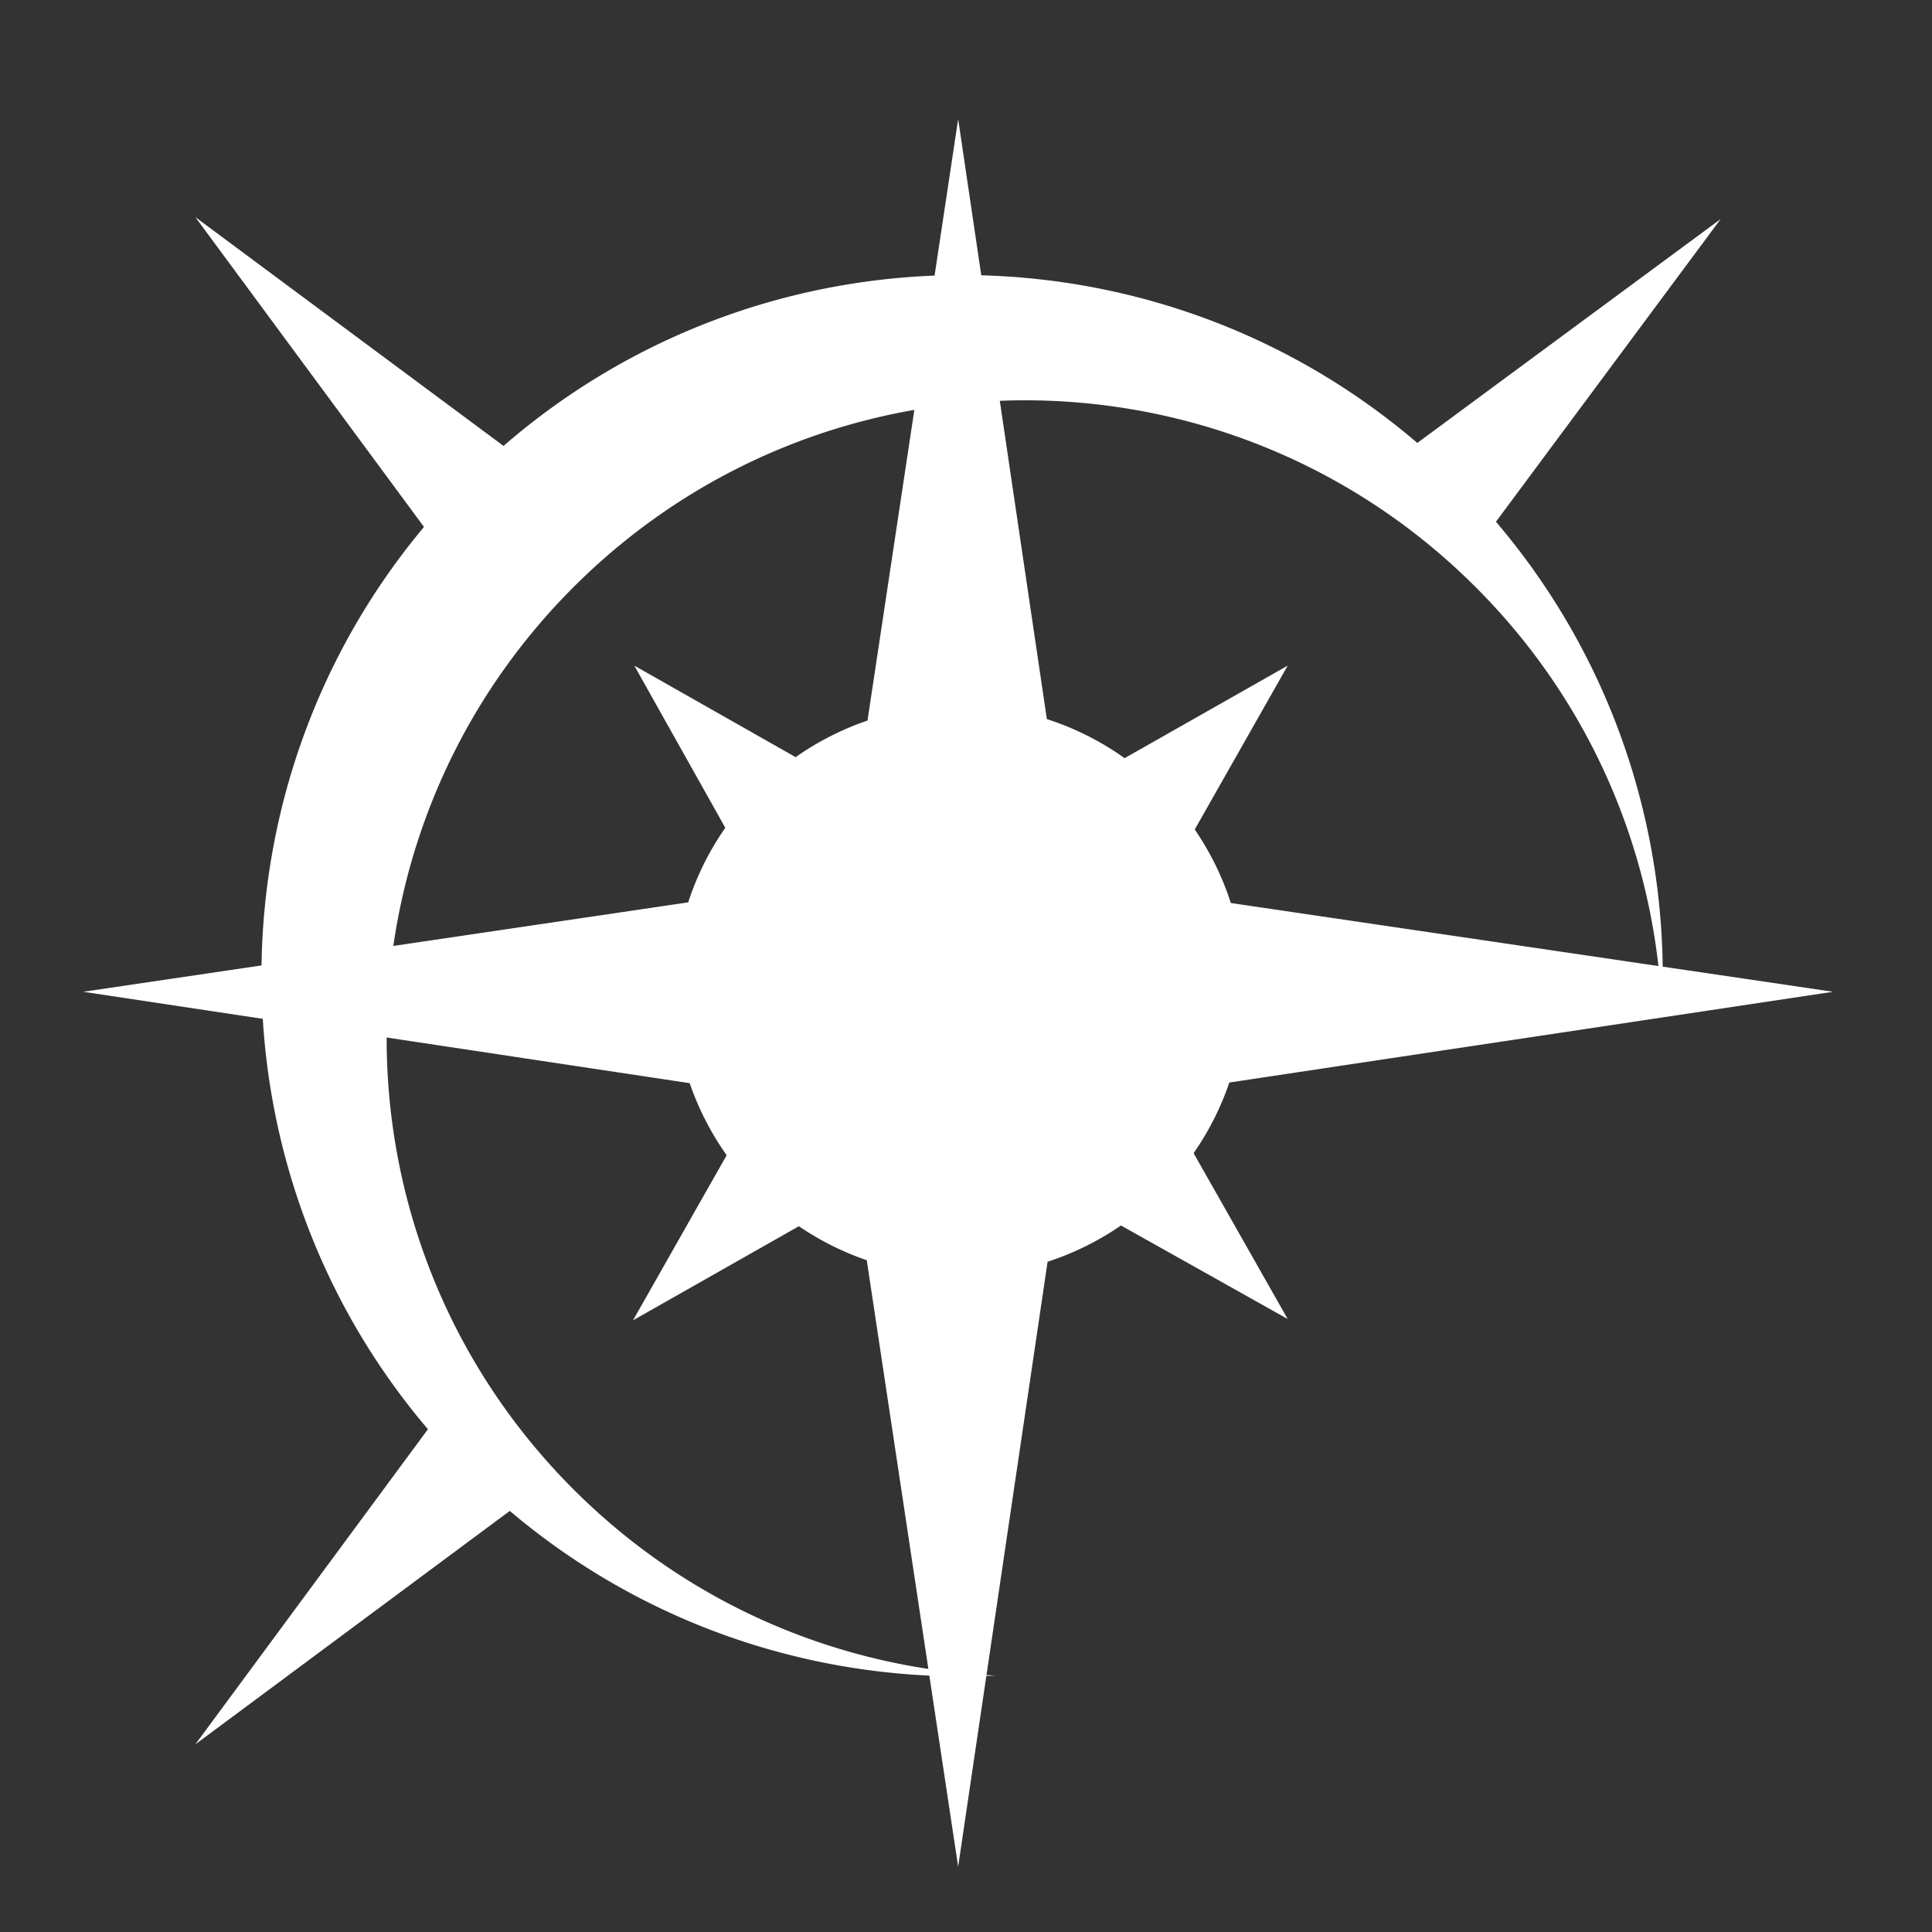 <svg xmlns="http://www.w3.org/2000/svg" viewBox="0 0 512 512" style="height: 512px; width: 512px;"><rect x="0" y="0" width="512" height="512" fill="#333333" stroke="none"/><g class="" transform="translate(0,0)" style=""><path d="m253.924 31.56-6.252 41.475c-40.904 1.6-81.38 16.64-114.233 45.137l-81.67-60.63 60.593 82.1c-28.1 33.614-42.45 74.828-43.054 116.206l-47.24 6.984 47.573 7.17c2.384 38.934 16.966 77.26 43.765 108.758l-61.635 83.51 83.33-61.864c32.178 27.257 71.444 41.798 111.19 43.647l7.63 50.635 7.473-50.55c.853-.03 1.707-.052 2.56-.093-.843-.038-1.683-.09-2.524-.14l16.193-109.53a75.23 75.23 0 0 0 19.445-9.61l44.186 24.788L316.32 305.6a75.32 75.32 0 0 0 9.463-18.72l159.997-24.05-45.147-6.654c-.54-42.053-15.258-83.957-44.194-117.907l59.556-80.22h-.002l-80.392 59.333C342.312 88.88 301.33 74.08 260.045 72.96l-6.12-41.4zm17.605 74.522c43.267 0 86.536 16.507 119.548 49.52 28.136 28.136 44.273 63.723 48.428 100.41l-113.322-16.705a75.261 75.261 0 0 0-9.565-19.483l24.636-43.424-43.223 24.522a75.3 75.3 0 0 0-20.603-10.358l-12.47-84.343c2.19-.084 4.38-.138 6.57-.138zm-29.22 2.54-12.412 82.34a75.28 75.28 0 0 0-19.046 9.69l-42.748-24.254 24.107 42.975a75.333 75.333 0 0 0-9.83 19.76l-78.146 11.553c5.06-34.793 20.974-68.312 47.746-95.084 25.55-25.55 57.246-41.206 90.33-46.98zM102.462 274.948l80.318 12.105a75.333 75.333 0 0 0 9.796 19.09l-24.826 43.76 43.963-24.942a75.309 75.309 0 0 0 17.988 9.012l16.325 108.306c-34.42-5.222-67.54-21.073-94.045-47.58-33.063-33.062-49.568-76.415-49.517-119.75z" fill="#ffffff" fill-opacity="1"></path></g></svg>
